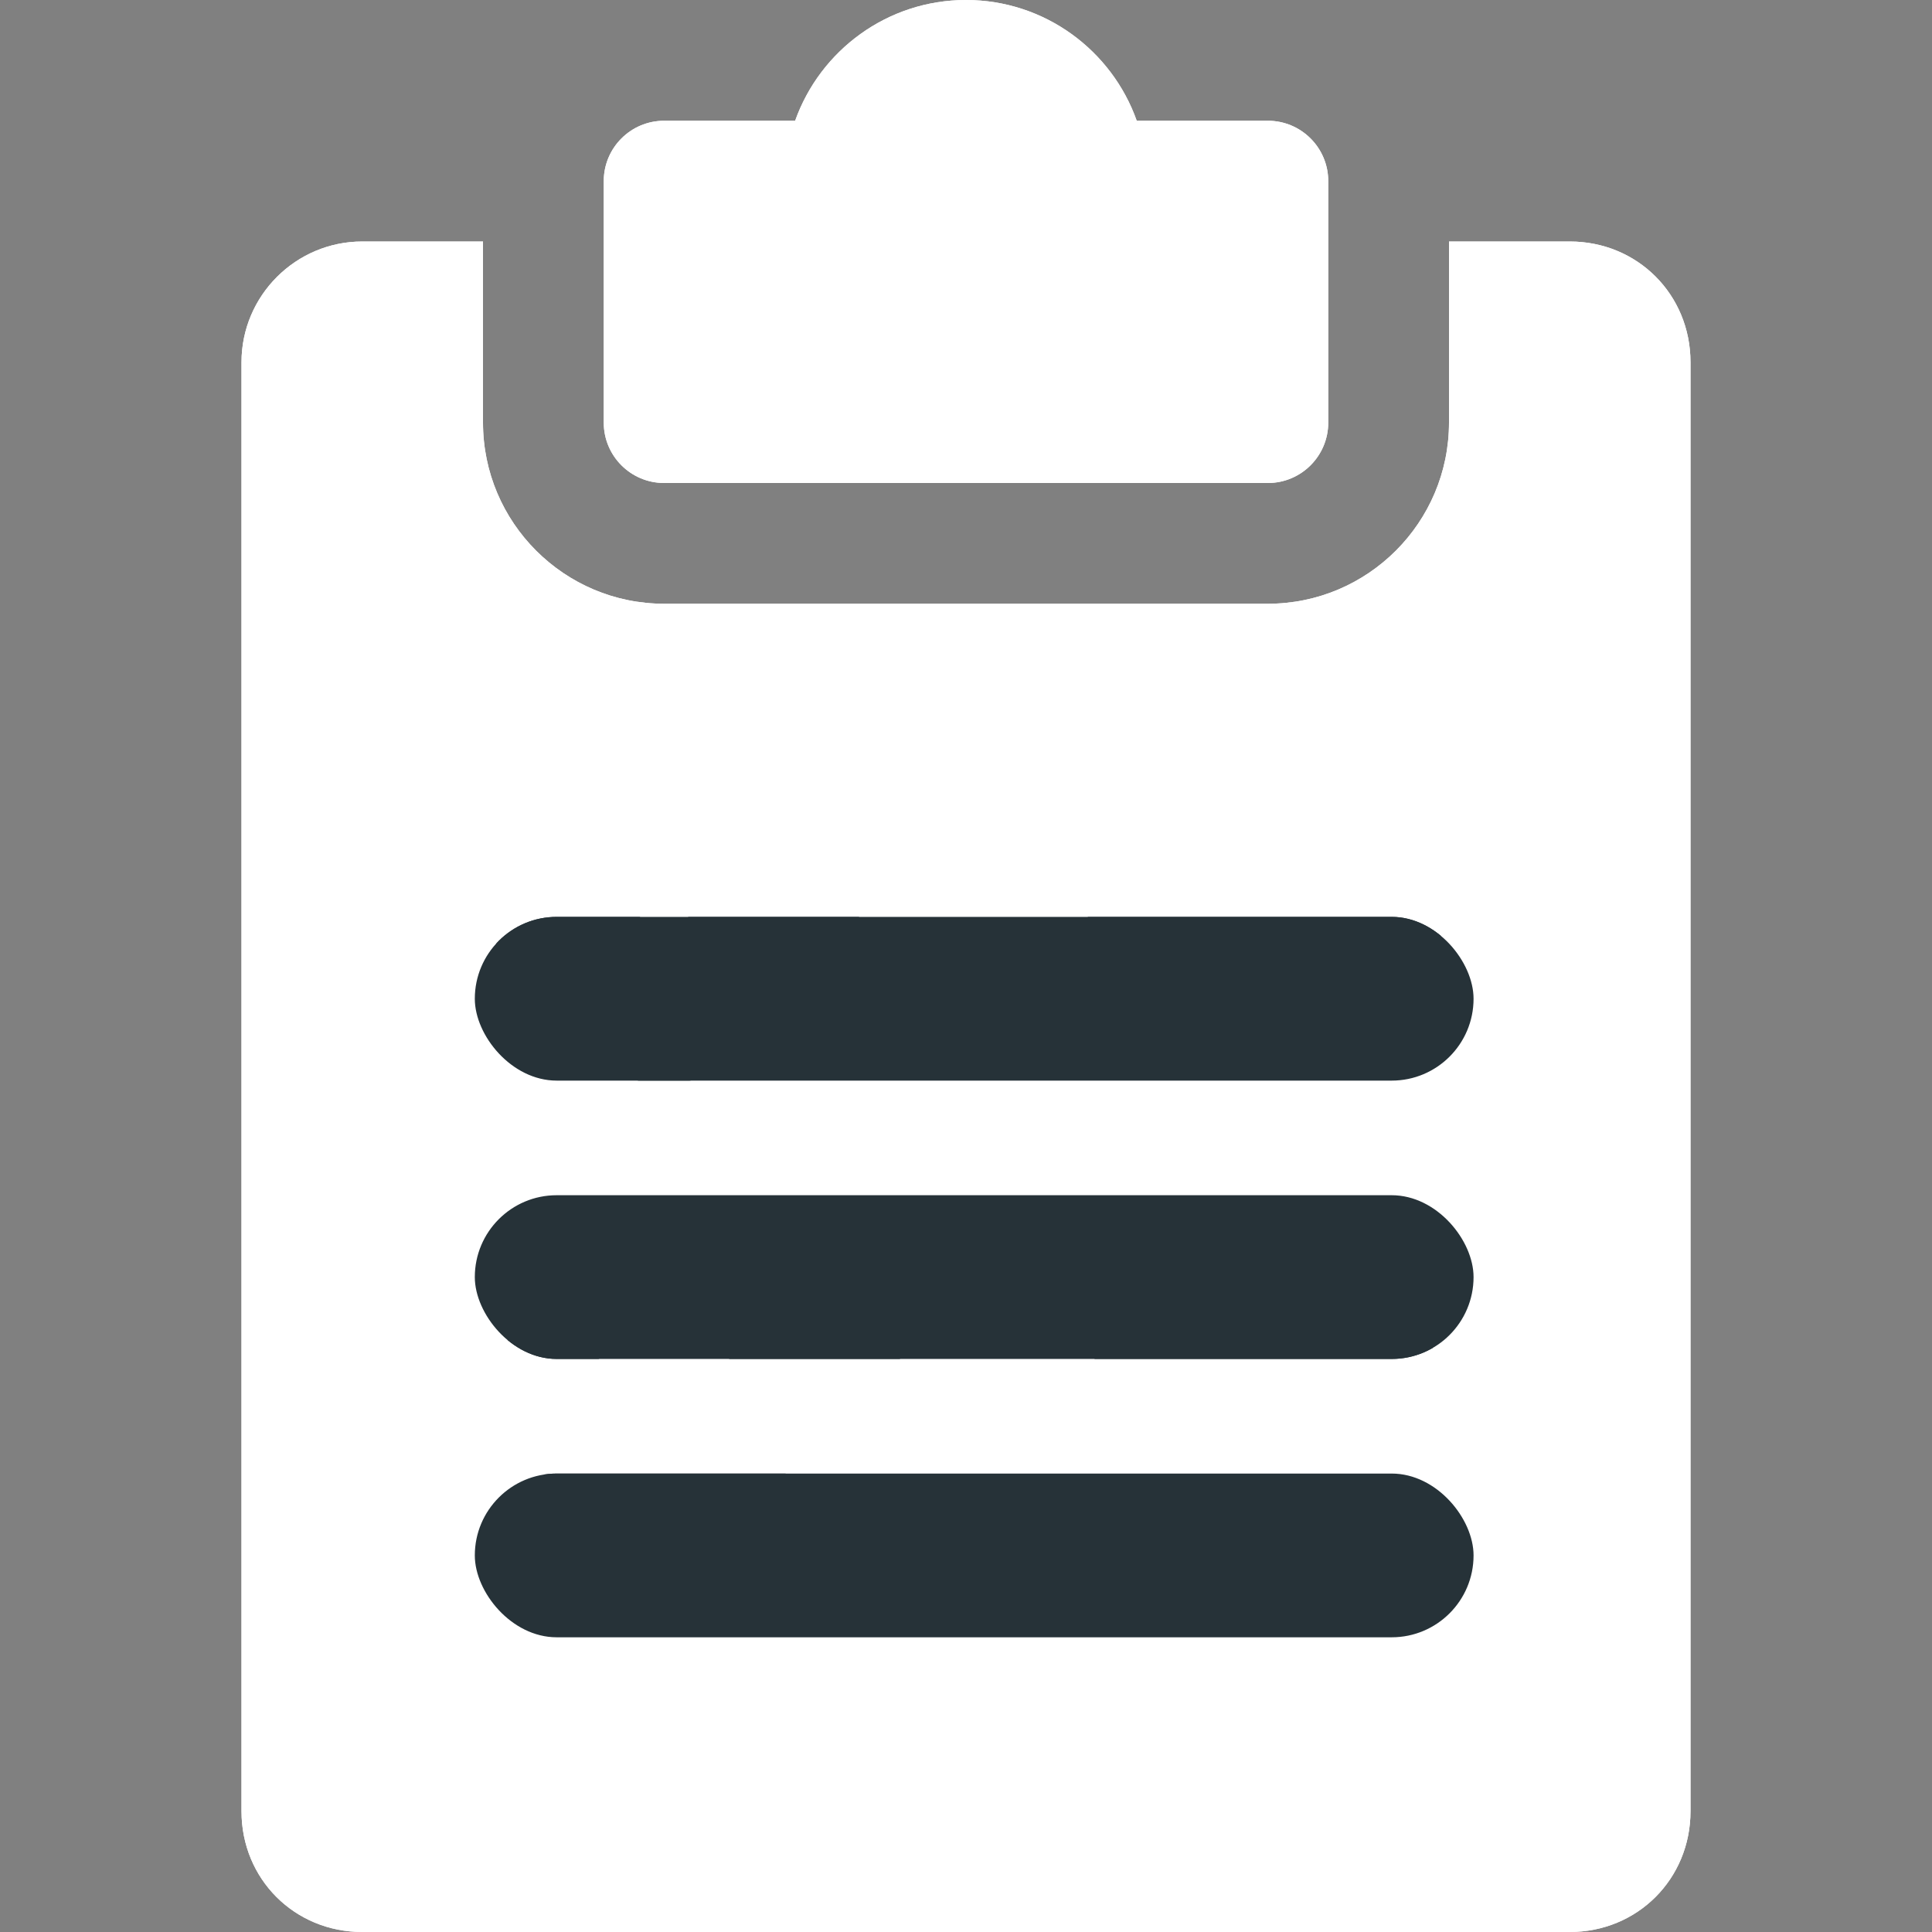 <svg width="118" height="118" viewBox="0 0 118 118" fill="none" xmlns="http://www.w3.org/2000/svg">
<rect x="0" y="0" width="118" height="118" fill="#808080" stroke="none"/>
<path d="M77.438 7.375H69.428C67.909 3.083 63.809 0 59 0C54.191 0 50.091 3.083 48.564 7.375H40.562C38.527 7.375 36.875 9.027 36.875 11.062V25.812C36.875 27.848 38.527 29.5 40.562 29.5H77.438C79.473 29.5 81.125 27.848 81.125 25.812V11.062C81.125 9.027 79.473 7.375 77.438 7.375Z" fill="white"/>
<path d="M95.875 14.75H88.5V25.812C88.5 31.912 83.537 36.875 77.438 36.875H40.562C34.463 36.875 29.5 31.912 29.5 25.812V14.75H22.125C18.061 14.75 14.75 18.061 14.75 22.125V110.625C14.75 114.762 17.988 118 22.125 118H95.875C100.012 118 103.25 114.762 103.25 110.625V22.125C103.25 17.988 100.012 14.75 95.875 14.75ZM57.923 80.048L43.173 94.798C42.45 95.514 40.562 95.875 40.562 95.875C40.562 95.875 38.675 95.514 37.952 94.798L30.577 87.423C29.139 85.985 29.139 83.647 30.577 82.209C32.015 80.771 34.353 80.771 35.791 82.209L40.562 86.973L52.702 74.834C54.14 73.396 56.478 73.396 57.916 74.834C59.354 76.272 59.361 78.603 57.923 80.048ZM57.923 50.548L43.173 65.298C42.45 66.014 41.507 66.375 40.562 66.375C39.618 66.375 38.675 66.014 37.952 65.298L30.577 57.923C29.139 56.485 29.139 54.147 30.577 52.709C32.015 51.271 34.353 51.271 35.791 52.709L40.562 57.473L52.702 45.334C54.14 43.896 56.478 43.896 57.916 45.334C59.354 46.772 59.361 49.103 57.923 50.548ZM84.812 88.5H70.062C68.027 88.5 66.375 86.848 66.375 84.812C66.375 82.777 68.027 81.125 70.062 81.125H84.812C86.848 81.125 88.5 82.777 88.5 84.812C88.5 86.848 86.848 88.5 84.812 88.5ZM84.812 59H70.062C68.027 59 66.375 57.348 66.375 55.312C66.375 53.277 68.027 51.625 70.062 51.625H84.812C86.848 51.625 88.5 53.277 88.5 55.312C88.5 57.348 86.848 59 84.812 59Z" fill="white"/>
<rect x="25.286" y="42.639" width="67.429" height="60.983" fill="white"/>
<rect x="29" y="56" width="61" height="10" rx="5" fill="#263238"/>
<rect x="29" y="90" width="61" height="10" rx="5" fill="#263238"/>
<rect x="29" y="73" width="61" height="10" rx="5" fill="#263238"/>
<path d="M77.438 7.375H69.428C67.909 3.083 63.809 0 59 0C54.191 0 50.091 3.083 48.564 7.375H40.562C38.527 7.375 36.875 9.027 36.875 11.062V25.812C36.875 27.848 38.527 29.5 40.562 29.5H77.438C79.473 29.5 81.125 27.848 81.125 25.812V11.062C81.125 9.027 79.473 7.375 77.438 7.375Z" fill="white"/>
<path d="M95.875 14.75H88.5V25.812C88.5 31.912 83.537 36.875 77.438 36.875H40.562C34.463 36.875 29.5 31.912 29.5 25.812V14.75H22.125C18.061 14.75 14.75 18.061 14.75 22.125V110.625C14.75 114.762 17.988 118 22.125 118H95.875C100.012 118 103.25 114.762 103.25 110.625V22.125C103.25 17.988 100.012 14.75 95.875 14.75ZM57.923 80.048L43.173 94.798C42.45 95.514 40.562 95.875 40.562 95.875C40.562 95.875 38.675 95.514 37.952 94.798L30.577 87.423C29.139 85.985 29.139 83.647 30.577 82.209C32.015 80.771 34.353 80.771 35.791 82.209L40.562 86.973L52.702 74.834C54.14 73.396 56.478 73.396 57.916 74.834C59.354 76.272 59.361 78.603 57.923 80.048ZM57.923 50.548L43.173 65.298C42.45 66.014 41.507 66.375 40.562 66.375C39.618 66.375 38.675 66.014 37.952 65.298L30.577 57.923C29.139 56.485 29.139 54.147 30.577 52.709C32.015 51.271 34.353 51.271 35.791 52.709L40.562 57.473L52.702 45.334C54.14 43.896 56.478 43.896 57.916 45.334C59.354 46.772 59.361 49.103 57.923 50.548ZM84.812 88.5H70.062C68.027 88.5 66.375 86.848 66.375 84.812C66.375 82.777 68.027 81.125 70.062 81.125H84.812C86.848 81.125 88.5 82.777 88.5 84.812C88.5 86.848 86.848 88.5 84.812 88.5ZM84.812 59H70.062C68.027 59 66.375 57.348 66.375 55.312C66.375 53.277 68.027 51.625 70.062 51.625H84.812C86.848 51.625 88.5 53.277 88.5 55.312C88.5 57.348 86.848 59 84.812 59Z" fill="white"/>
<rect x="29" y="56" width="61" height="10" rx="5" fill="#263238"/>
<rect x="29" y="90" width="61" height="10" rx="5" fill="#263238"/>
<rect x="29" y="73" width="61" height="10" rx="5" fill="#263238"/>
</svg>
